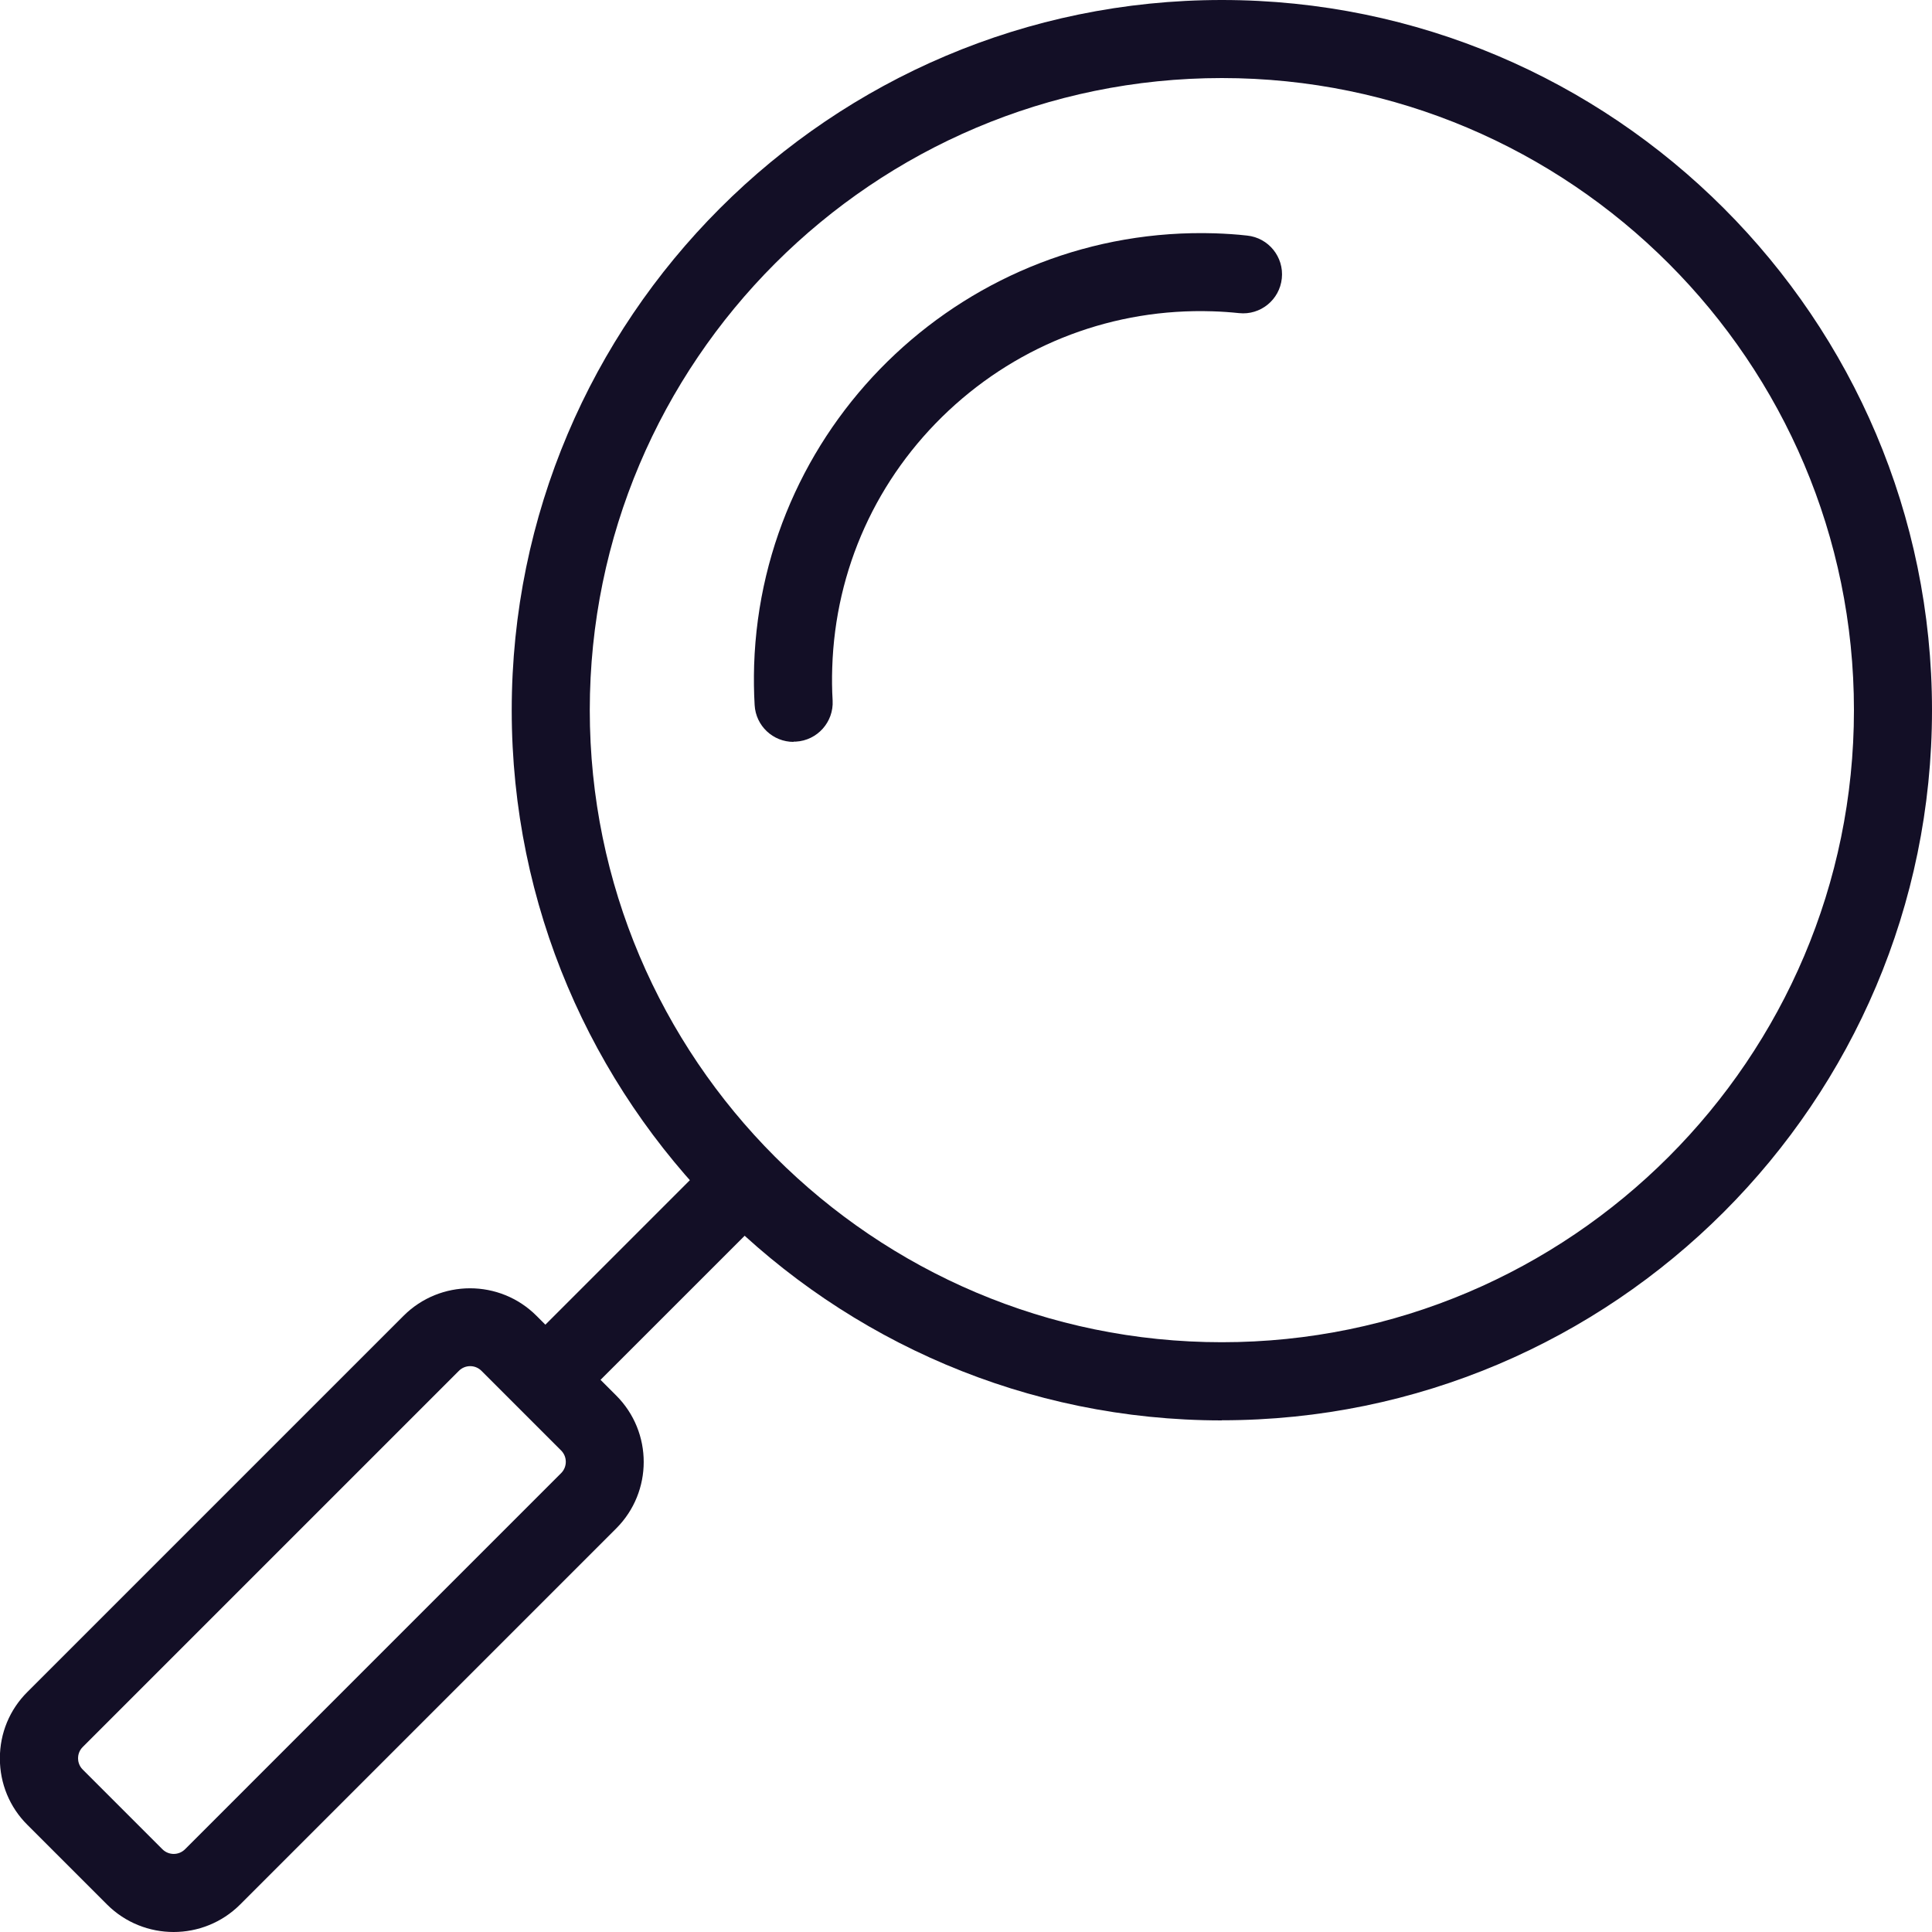 <svg width="30" height="30" viewBox="0 0 30 30" fill="none" xmlns="http://www.w3.org/2000/svg">
<g clip-path="url(#clip0_4_210)">
<path d="M2.696 30C2.322 30 1.948 29.858 1.663 29.574L0.426 28.337C0.149 28.062 -0.002 27.694 -0.002 27.304C-0.002 26.914 0.149 26.547 0.426 26.272L6.266 20.432C6.836 19.862 7.762 19.862 8.331 20.432L9.568 21.669C10.138 22.238 10.138 23.164 9.568 23.734L3.728 29.574C3.443 29.858 3.069 30 2.696 30ZM2.522 28.715C2.619 28.812 2.776 28.812 2.873 28.715L8.713 22.875C8.81 22.778 8.81 22.62 8.713 22.523L7.477 21.287C7.38 21.189 7.222 21.189 7.125 21.287L1.285 27.127C1.222 27.189 1.212 27.264 1.212 27.302C1.212 27.341 1.222 27.416 1.285 27.478L2.522 28.715Z" fill="#130F26"/>
<path d="M18.973 22.056C12.892 22.056 7.946 17.11 7.946 11.029C7.946 4.949 12.892 0 18.973 0C25.053 0 30 4.947 30 11.027C30 17.108 25.053 22.054 18.973 22.054V22.056ZM18.973 1.212C13.561 1.212 9.158 5.616 9.158 11.027C9.158 16.439 13.561 20.842 18.973 20.842C24.384 20.842 28.788 16.439 28.788 11.027C28.788 5.616 24.384 1.212 18.973 1.212Z" fill="#130F26"/>
<path d="M8.55 21.951C8.394 21.951 8.239 21.893 8.121 21.773C7.885 21.537 7.885 21.153 8.121 20.917L10.841 18.197C11.078 17.96 11.462 17.96 11.698 18.197C11.935 18.433 11.935 18.817 11.698 19.054L8.978 21.773C8.859 21.893 8.705 21.951 8.55 21.951Z" fill="#130F26"/>
<path d="M12.322 11.52C12.003 11.52 11.736 11.272 11.718 10.948C11.706 10.744 11.704 10.538 11.71 10.33C11.834 6.509 15.042 3.504 18.868 3.623C19.033 3.629 19.201 3.639 19.365 3.658C19.698 3.692 19.939 3.991 19.904 4.322C19.87 4.656 19.571 4.898 19.239 4.862C19.104 4.848 18.965 4.838 18.827 4.834C17.304 4.785 15.845 5.333 14.729 6.377C13.614 7.422 12.971 8.839 12.923 10.366C12.917 10.538 12.919 10.71 12.929 10.878C12.947 11.211 12.692 11.498 12.357 11.516C12.345 11.516 12.335 11.516 12.322 11.516V11.52Z" fill="#130F26"/>
</g>
<defs>
<clipPath id="clip0_4_210">
<rect width="30" height="30" fill="white"/>
</clipPath>
</defs>
</svg>

